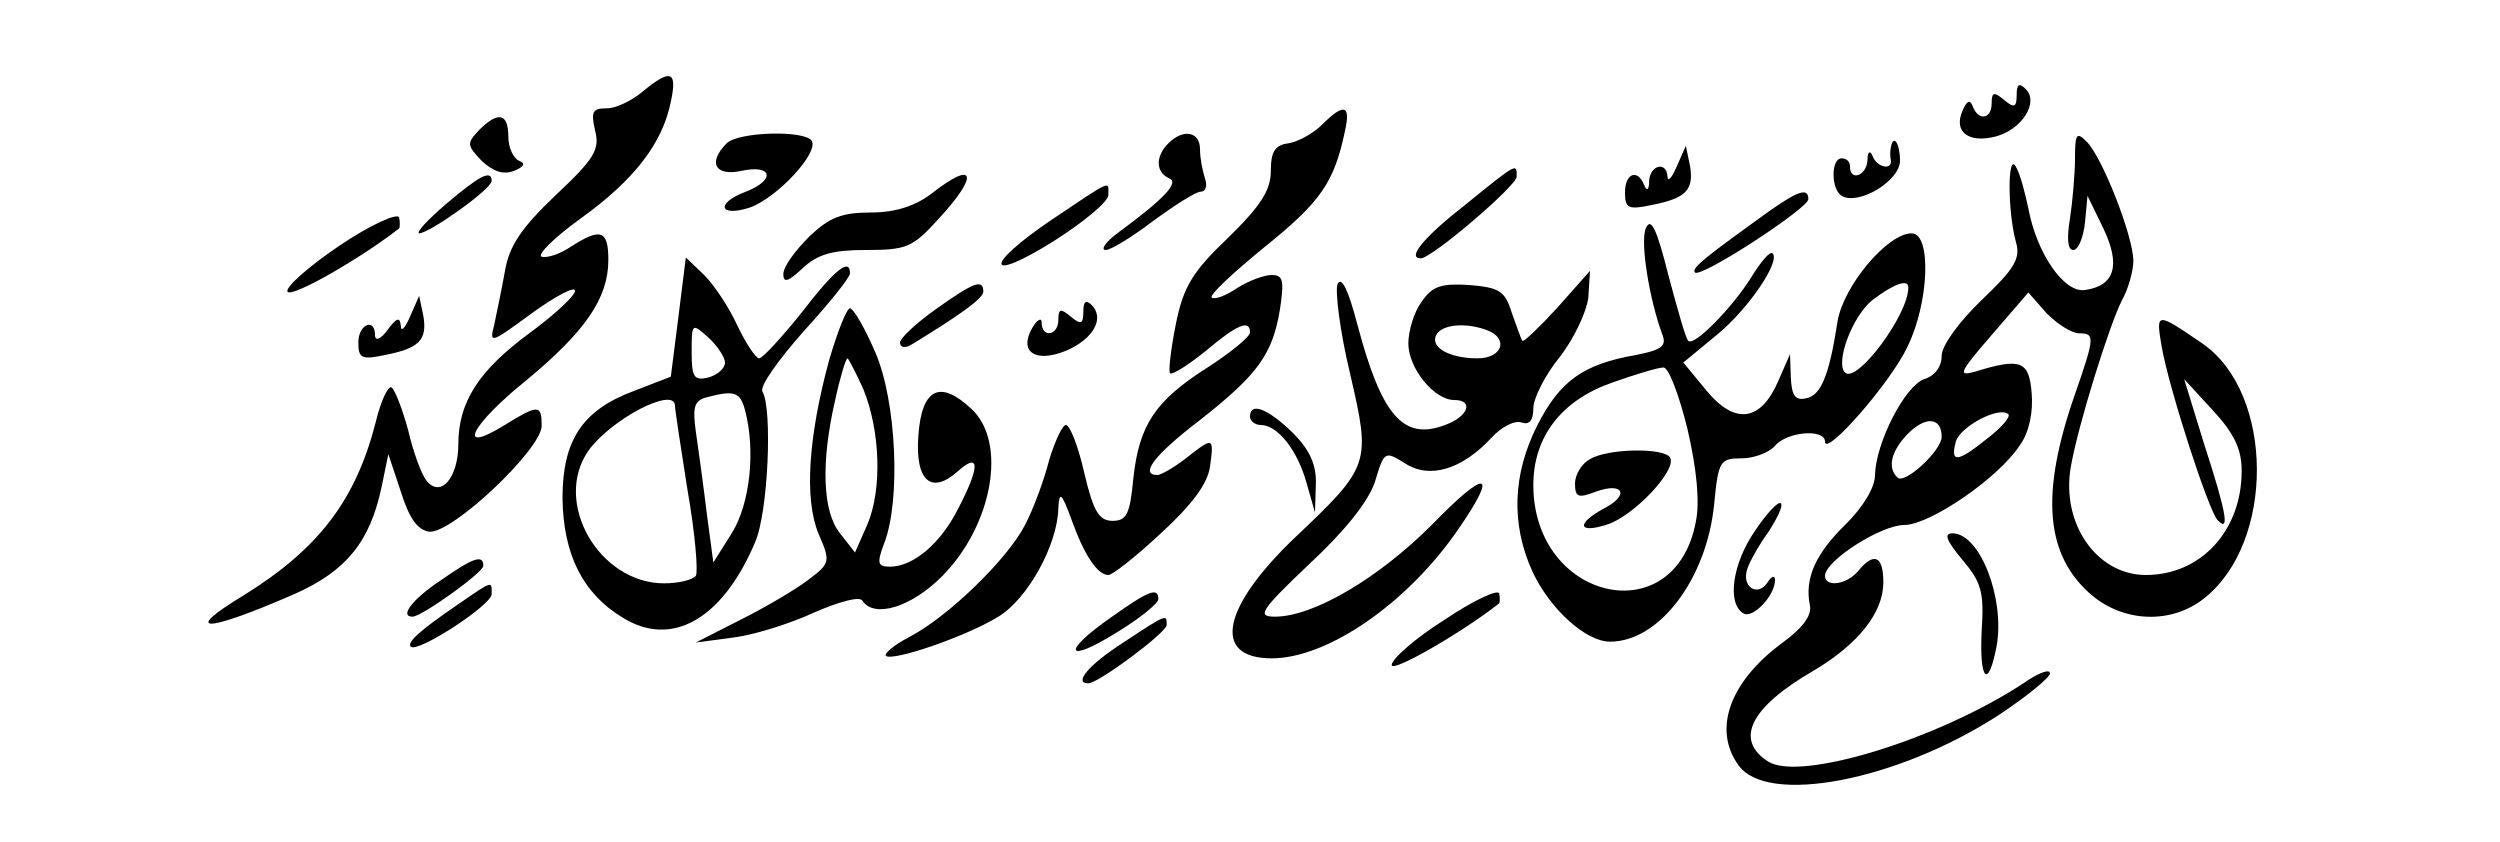 <?xml version="1.0" standalone="no"?>
<!DOCTYPE svg PUBLIC "-//W3C//DTD SVG 20010904//EN"
 "http://www.w3.org/TR/2001/REC-SVG-20010904/DTD/svg10.dtd">
<svg version="1.0" xmlns="http://www.w3.org/2000/svg"
 width="300pt" height="101pt" viewBox="0 0 300 101"
 preserveAspectRatio="xMidYMid meet">
<g transform="translate(0,101) scale(0.1,-0.1)"
fill="#000000" stroke="none">
<path d="M771 900 c-13 -11 -32 -20 -43 -20 -17 0 -19 -4 -14 -26 6 -23 0 -34
-47 -78 -41 -39 -56 -61 -61 -91 -4 -22 -10 -51 -13 -65 -6 -23 -4 -22 45 14
29 21 52 33 52 27 0 -6 -25 -29 -55 -51 -61 -45 -85 -83 -85 -133 0 -40 -21
-65 -38 -44 -6 7 -16 34 -22 60 -7 26 -16 49 -20 52 -4 3 -13 -16 -19 -41 -24
-94 -68 -152 -158 -208 -76 -46 -48 -46 60 1 63 28 91 63 105 129 l8 39 15
-45 c10 -32 20 -46 34 -48 27 -3 135 99 135 127 0 26 -4 26 -46 0 -57 -35 -39
1 28 55 70 58 98 98 98 144 0 36 -9 39 -45 16 -13 -9 -29 -14 -35 -12 -6 2 15
23 47 46 64 46 98 90 108 140 8 37 0 40 -34 12z"/>
<path d="M2420 896 c0 -15 -3 -16 -15 -6 -12 10 -15 10 -15 -4 0 -19 -16 -22
-23 -3 -3 8 -7 6 -12 -6 -11 -25 7 -39 39 -31 32 8 53 41 37 57 -8 8 -11 6
-11 -7z"/>
<path d="M1586 860 c-10 -10 -28 -20 -40 -22 -16 -2 -21 -10 -21 -33 0 -23
-12 -42 -51 -80 -43 -41 -54 -59 -63 -104 -6 -30 -9 -56 -7 -59 3 -2 22 10 43
27 38 32 53 38 53 22 0 -5 -23 -24 -51 -42 -63 -40 -82 -69 -89 -133 -4 -43
-8 -51 -25 -51 -16 0 -23 11 -34 58 -7 31 -17 57 -22 57 -4 0 -13 -19 -20 -42
-6 -24 -19 -59 -29 -78 -21 -41 -93 -111 -140 -135 -17 -9 -29 -19 -27 -22 8
-7 96 23 135 47 35 21 71 86 72 130 1 21 4 19 16 -14 15 -42 31 -66 44 -66 5
0 33 22 63 50 37 34 56 59 59 80 5 36 4 36 -29 10 -14 -11 -30 -20 -34 -20
-22 0 -4 24 51 66 70 55 87 79 96 133 5 34 4 41 -10 41 -9 0 -28 -7 -42 -16
-13 -9 -27 -14 -30 -11 -3 3 26 30 64 61 67 54 83 77 96 139 7 31 -1 34 -28 7z"/>
<path d="M575 854 c-15 -16 -15 -18 3 -37 14 -13 26 -17 39 -12 12 5 14 9 6
12 -7 3 -13 16 -13 29 0 28 -12 31 -35 8z"/>
<path d="M872 838 c-23 -23 -14 -40 18 -33 37 8 41 -11 5 -25 -37 -14 -32 -31
5 -19 33 12 83 66 74 80 -8 13 -88 11 -102 -3z"/>
<path d="M1402 838 c-16 -16 -15 -35 1 -42 12 -5 -4 -23 -61 -65 -15 -11 -22
-21 -15 -21 6 0 32 16 57 35 26 19 51 35 57 35 6 0 8 7 5 16 -3 9 -6 24 -6 35
0 21 -20 25 -38 7z"/>
<path d="M2490 820 c0 -19 -3 -52 -6 -72 -4 -24 -3 -38 4 -38 6 0 12 15 14 33
l3 32 19 -39 c21 -44 14 -69 -22 -74 -25 -4 -58 44 -68 98 -4 19 -10 42 -15
50 -10 18 -10 -53 0 -90 6 -20 -1 -32 -41 -70 -28 -27 -48 -55 -48 -67 0 -13
-8 -24 -21 -28 -23 -8 -58 -76 -59 -115 0 -15 -14 -38 -35 -59 -36 -35 -50
-65 -43 -98 2 -12 -9 -27 -34 -45 -62 -46 -83 -103 -52 -146 34 -49 190 -19
311 59 35 23 63 46 63 51 0 6 -15 0 -32 -12 -102 -67 -267 -118 -306 -94 -41
26 -22 65 54 109 54 32 84 70 84 106 0 32 -11 37 -30 14 -14 -17 -40 -20 -40
-6 0 18 67 61 95 61 31 0 114 57 139 96 11 15 16 40 14 62 -3 39 -13 43 -68
26 -21 -6 -19 -1 20 44 l44 51 22 -25 c13 -13 30 -24 39 -24 19 0 19 -4 -5
-73 -42 -120 -36 -194 21 -242 39 -32 95 -34 134 -3 85 67 84 245 -1 305 -57
39 -57 39 -50 -3 9 -51 56 -196 67 -208 15 -16 11 8 -16 91 l-24 78 34 -37
c26 -28 35 -47 35 -73 0 -72 -49 -125 -115 -125 -59 0 -102 62 -90 130 9 51
46 169 61 199 8 14 14 36 14 48 0 29 -37 124 -56 143 -12 12 -14 10 -14 -20z
m-105 -336 c-36 -29 -45 -30 -38 -4 5 18 52 43 63 33 3 -3 -8 -16 -25 -29z
m-55 2 c0 -17 -45 -58 -53 -49 -13 12 -7 33 13 53 21 21 40 19 40 -4z"/>
<path d="M2269 833 c-1 -5 -1 -11 0 -15 2 -13 -17 -9 -22 5 -3 7 -6 5 -6 -5
-1 -19 -21 -26 -21 -8 0 6 -4 10 -10 10 -13 0 -13 -37 0 -45 20 -12 70 18 70
42 0 21 -8 33 -11 16z"/>
<path d="M2012 810 c-6 -14 -11 -19 -11 -12 -1 19 -21 14 -22 -5 0 -11 -3 -13
-6 -5 -8 20 -23 14 -23 -9 0 -19 4 -21 32 -15 41 8 51 18 46 47 l-5 24 -11
-25z"/>
<path d="M1758 764 c-50 -39 -70 -64 -53 -64 13 0 115 87 115 98 0 16 2 18
-62 -34z"/>
<path d="M535 765 c-22 -19 -36 -34 -32 -35 12 0 87 53 87 63 0 14 -15 6 -55
-28z"/>
<path d="M1117 777 c-19 -14 -42 -22 -72 -22 -35 0 -50 -6 -74 -29 -17 -17
-31 -36 -31 -45 0 -11 6 -9 23 7 18 17 36 22 76 22 49 0 56 3 87 37 50 54 44
72 -9 30z"/>
<path d="M1263 747 c-83 -56 -81 -78 2 -26 36 23 65 47 65 55 0 17 6 20 -67
-29z"/>
<path d="M2125 758 c-78 -56 -96 -70 -91 -75 7 -7 136 77 136 88 0 14 -12 10
-45 -13z"/>
<path d="M407 715 c-37 -25 -65 -50 -62 -55 5 -8 91 42 134 76 1 1 1 8 0 13
-2 6 -35 -9 -72 -34z"/>
<path d="M1975 736 c-7 -16 4 -85 20 -128 5 -13 -1 -18 -32 -24 -63 -11 -91
-31 -118 -84 -30 -59 -32 -119 -6 -176 21 -45 64 -84 93 -84 59 0 116 75 125
165 5 52 7 55 33 55 15 0 33 7 40 15 14 17 60 21 60 5 0 -19 79 71 99 114 26
53 29 136 5 136 -29 0 -82 -63 -89 -106 -10 -65 -20 -89 -38 -92 -13 -3 -17 4
-18 25 l-1 28 -14 -32 c-21 -49 -52 -53 -86 -12 l-28 34 40 33 c39 32 77 89
67 98 -3 3 -14 -10 -25 -28 -23 -37 -69 -84 -76 -77 -3 2 -13 38 -24 79 -14
56 -21 70 -27 56z m315 -71 c0 -33 -62 -116 -76 -102 -12 12 9 68 33 87 25 19
43 26 43 15z m-265 -170 c11 -47 15 -88 10 -111 -25 -134 -195 -95 -195 44 0
58 34 102 95 123 28 10 55 18 61 18 6 1 19 -33 29 -74z"/>
<path d="M1908 459 c-10 -5 -18 -19 -18 -29 0 -17 4 -18 25 -10 33 12 41 -4
10 -20 -35 -19 -31 -31 5 -19 33 12 83 66 74 80 -7 12 -75 11 -96 -2z"/>
<path d="M814 629 l-9 -71 -44 -17 c-62 -23 -86 -59 -86 -129 1 -67 24 -114
72 -143 59 -37 120 -2 159 90 16 36 21 161 9 181 -4 6 19 38 49 72 31 34 56
65 56 70 0 19 -18 5 -58 -47 -24 -30 -47 -55 -51 -55 -4 0 -16 18 -26 39 -10
22 -28 49 -40 61 l-22 21 -9 -72z m56 -54 c0 -7 -9 -15 -20 -18 -17 -4 -20 0
-20 30 0 35 0 36 20 18 11 -10 20 -24 20 -30z m24 -57 c13 -49 6 -113 -16
-148 l-22 -35 -8 60 c-4 33 -10 77 -13 97 -4 29 -2 37 12 41 34 9 41 7 47 -15z
m-84 5 c0 -5 7 -50 15 -101 9 -51 13 -98 10 -103 -4 -5 -21 -9 -38 -9 -78 0
-134 97 -91 159 27 38 104 78 104 54z"/>
<path d="M1605 669 c-3 -9 3 -57 15 -107 25 -108 25 -111 -66 -197 -88 -84
-100 -145 -28 -145 67 0 163 66 224 155 49 71 34 73 -32 5 -64 -64 -142 -110
-188 -110 -22 0 -18 7 41 63 43 40 71 75 79 99 11 37 12 37 36 22 29 -19 68
-8 104 31 12 13 28 21 36 18 9 -3 14 2 14 17 0 12 14 40 32 62 17 22 32 54 34
71 l2 32 -39 -44 c-22 -24 -41 -42 -42 -40 -2 2 -7 18 -13 34 -8 26 -15 30
-51 33 -33 2 -44 -1 -57 -20 -9 -12 -16 -35 -16 -50 0 -30 31 -68 55 -68 24 0
17 -20 -11 -30 -50 -19 -76 11 -105 120 -11 42 -19 59 -24 49z m179 -55 c27
-10 19 -34 -11 -34 -35 0 -58 14 -49 29 8 12 35 14 60 5z"/>
<path d="M1123 639 c-24 -17 -43 -35 -43 -40 0 -6 6 -7 13 -3 59 36 87 56 87
64 0 16 -12 11 -57 -21z"/>
<path d="M492 630 c-6 -14 -11 -19 -11 -11 -1 11 -5 10 -16 -5 -8 -11 -15 -14
-15 -6 0 21 -20 13 -20 -9 0 -19 4 -21 32 -15 41 8 51 18 46 47 l-5 24 -11
-25z"/>
<path d="M1300 636 c0 -15 -3 -16 -15 -6 -12 10 -15 10 -15 -4 0 -19 -20 -22
-20 -3 0 6 -5 4 -11 -6 -17 -29 3 -43 40 -28 33 14 47 39 31 55 -7 7 -10 4
-10 -8z"/>
<path d="M995 578 c-25 -92 -30 -166 -13 -208 15 -34 14 -36 -11 -55 -14 -11
-51 -33 -81 -48 l-55 -28 45 6 c25 3 69 17 97 30 30 13 55 20 58 14 14 -21 58
-8 95 29 61 61 79 161 36 201 -38 36 -60 25 -64 -32 -4 -55 16 -71 48 -42 26
23 26 5 0 -45 -21 -42 -54 -70 -82 -70 -15 0 -16 4 -7 28 20 51 15 171 -11
230 -12 28 -26 52 -30 52 -4 0 -15 -28 -25 -62z m41 -35 c20 -49 23 -119 5
-162 l-15 -34 -18 23 c-21 26 -23 85 -6 159 6 28 13 51 15 51 1 0 10 -17 19
-37z"/>
<path d="M1500 510 c0 -5 6 -10 13 -10 20 0 44 -30 55 -70 l10 -35 1 33 c1 24
-7 42 -28 63 -30 29 -51 37 -51 19z"/>
<path d="M2106 373 c-27 -39 -34 -87 -14 -99 11 -7 38 21 38 40 0 6 -4 5 -9
-3 -12 -18 -32 -5 -24 17 3 9 15 30 26 45 10 16 17 30 14 33 -3 3 -17 -12 -31
-33z"/>
<path d="M2355 338 c23 -27 26 -39 23 -85 -3 -60 8 -71 18 -18 10 57 -20 135
-53 135 -11 0 -7 -9 12 -32z"/>
<path d="M528 313 c-33 -22 -49 -43 -33 -43 11 0 85 53 85 61 0 14 -12 10 -52
-18z"/>
<path d="M550 285 c-47 -32 -62 -46 -57 -51 8 -8 97 50 97 63 0 16 2 17 -40
-12z"/>
<path d="M1733 266 c-35 -22 -63 -47 -63 -54 0 -10 86 40 129 74 1 1 1 7 0 12
-2 5 -32 -9 -66 -32z"/>
<path d="M1333 269 c-60 -42 -54 -56 7 -18 28 17 50 35 50 40 0 15 -12 10 -57
-22z"/>
<path d="M1348 239 c-42 -27 -60 -49 -42 -49 12 0 94 61 94 70 0 13 1 14 -52
-21z"/>
</g>
</svg>
